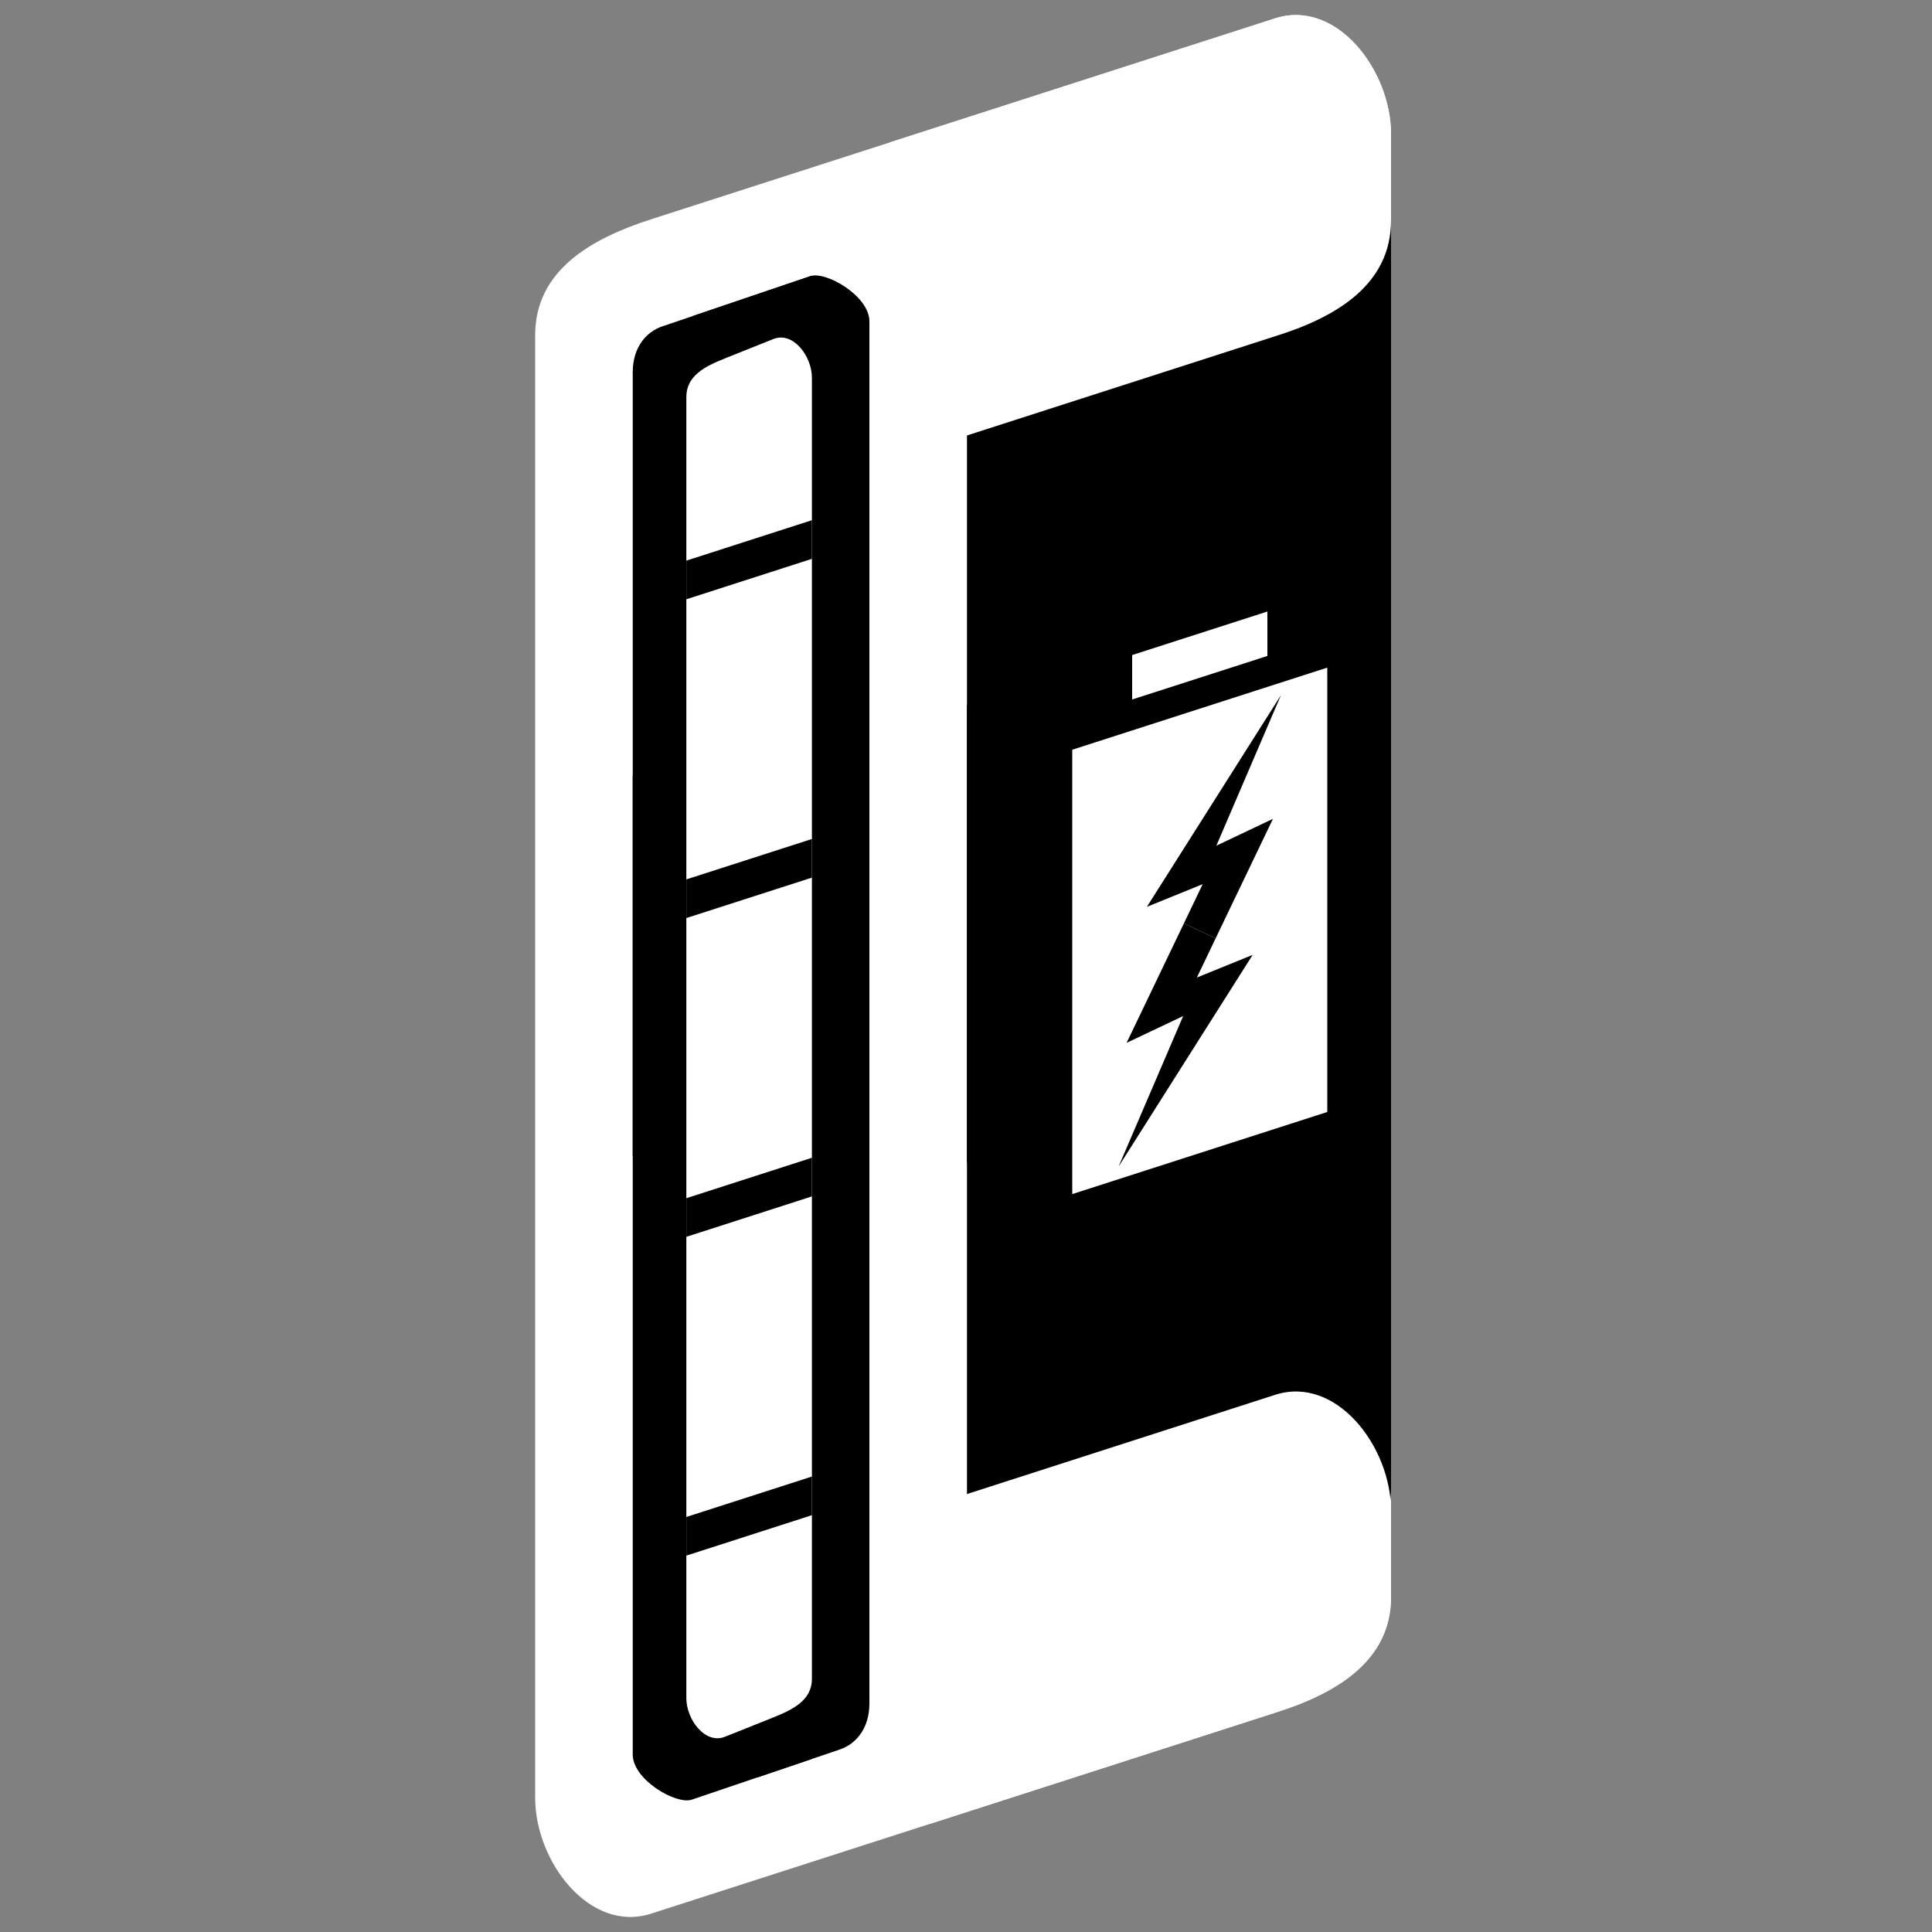 <?xml version="1.0" encoding="UTF-8" standalone="no"?>
<!-- Created with Inkscape (http://www.inkscape.org/) -->

<svg
   xmlns:dc="http://purl.org/dc/elements/1.1/"
   xmlns:cc="http://creativecommons.org/ns#"
   xmlns:rdf="http://www.w3.org/1999/02/22-rdf-syntax-ns#"
   xmlns:svg="http://www.w3.org/2000/svg"
   xmlns="http://www.w3.org/2000/svg"
   xmlns:sodipodi="http://sodipodi.sourceforge.net/DTD/sodipodi-0.dtd"
   xmlns:inkscape="http://www.inkscape.org/namespaces/inkscape"
   width="1000"
   height="1000"
   viewBox="0 0 1000 1000"
   id="svg4166"
   version="1.1"
   inkscape:version="0.91 r13725"
   sodipodi:docname="RE-hud-impulsebg+impulse.svg">
  <rect x="0" y="0" width="1000" height="1000" fill="#808080" stroke="none"/>
  <defs
     id="defs4168" />
  <sodipodi:namedview
     id="base"
     pagecolor="#000000"
     bordercolor="#666666"
     borderopacity="1.0"
     inkscape:pageopacity="0"
     inkscape:pageshadow="2"
     inkscape:zoom="0.7071067843574698"
     inkscape:cx="310.7328427181668"
     inkscape:cy="819.7360136090432"
     inkscape:document-units="px"
     inkscape:current-layer="g4632"
     showgrid="false"
     units="px"
     showguides="false"
     inkscape:snap-intersection-paths="true"
     inkscape:object-paths="true"
     inkscape:object-nodes="true"
     inkscape:snap-smooth-nodes="true"
     inkscape:snap-bbox="true"
     inkscape:snap-nodes="false" />
  <g
     inkscape:label="Ebene 1"
     inkscape:groupmode="layer"
     id="layer1"
     transform="translate(0,-52.362)">
    <g
       id="g4586"
       style="fill:#000000;fill-opacity:1;stroke:none;stroke-opacity:1" />
    <path
       style="opacity:1;fill:#ffffff;fill-opacity:1;fill-rule:nonzero;stroke:none;stroke-width:20;stroke-linecap:round;stroke-linejoin:miter;stroke-miterlimit:4;stroke-dasharray:none;stroke-dashoffset:260;stroke-opacity:1"
       d="m -300,267.047 0,165.66 0,23 0,145.094"
       id="path4152"
       inkscape:connector-curvature="0"
       sodipodi:nodetypes="cccc" />
    <g
       id="g4632"
       transform="translate(0,2.222)">
      <g
         id="g4175">
        <path
           style="opacity:1;fill:#ffffff;fill-opacity:1;fill-rule:nonzero;stroke:none;stroke-width:20;stroke-linecap:round;stroke-linejoin:miter;stroke-miterlimit:4;stroke-dasharray:none;stroke-dashoffset:260;stroke-opacity:1"
           d="M 337,163.64 660,59.64 c 31.64,-10.188 60,26.76 60,60 l 0,757 c 0,33.24 -28.36,49.812 -60,60 l -323,104 c -31.64,10.188 -60,-26.76 -60,-60 l 0,-757 c 0,-33.24 28.36,-49.812 60,-60 z"
           id="rect4419"
           inkscape:connector-curvature="0"
           sodipodi:nodetypes="sssssssss" />
        <path
           sodipodi:nodetypes="sssccss"
           inkscape:connector-curvature="0"
           id="rect4416-9"
           d="M 342.716,219.097 638.969,118.631 c 7.983,-2.707 30.561,10.258 30.531,23.407 L 669.5,648.626 l -342,0 0,-405.793 c 0,-13.15 7.233,-21.029 15.216,-23.736 z"
           style="opacity:1;fill:#000000;fill-opacity:1;fill-rule:nonzero;stroke:none;stroke-width:20;stroke-linecap:round;stroke-linejoin:miter;stroke-miterlimit:4;stroke-dasharray:none;stroke-dashoffset:260;stroke-opacity:1" />
        <path
           sodipodi:nodetypes="sssccss"
           inkscape:connector-curvature="0"
           id="rect4416-9-1"
           d="M 654.284,881.183 358.031,981.649 c -7.983,2.707 -30.561,-10.258 -30.531,-23.407 L 327.5,451.654 l 342,0 1.47336791e-5,405.793 c 4.774465e-7,13.15 -7.233,21.029 -15.216,23.736 z"
           style="opacity:1;fill:#000000;fill-opacity:1;fill-rule:nonzero;stroke:none;stroke-width:20;stroke-linecap:round;stroke-linejoin:miter;stroke-miterlimit:4;stroke-dasharray:none;stroke-dashoffset:260;stroke-opacity:1" />
        <path
           style="opacity:1;fill:#ffffff;fill-opacity:1;fill-rule:nonzero;stroke:none;stroke-width:20;stroke-linecap:round;stroke-linejoin:miter;stroke-miterlimit:4;stroke-dasharray:none;stroke-dashoffset:260;stroke-opacity:1"
           d="m 420,992.852 0,-834.882 277.066,-72 2.29,788.838 z"
           id="rect4416-3"
           inkscape:connector-curvature="0"
           sodipodi:nodetypes="ccccc" />
        <path
           style="opacity:1;fill:#000000;fill-opacity:1;fill-rule:nonzero;stroke:none;stroke-width:20;stroke-linecap:round;stroke-linejoin:miter;stroke-miterlimit:4;stroke-dasharray:none;stroke-dashoffset:260;stroke-opacity:1"
           d="m 358.664,213.687 60.804,-20.62 c 7.983,-2.707 30.561,10.258 30.531,23.407 l 4e-13,506.588 -82,0 z"
           id="rect4416-9-19"
           inkscape:connector-curvature="0"
           sodipodi:nodetypes="cssccc" />
        <path
           style="opacity:1;fill:#000000;fill-opacity:1;fill-rule:nonzero;stroke:none;stroke-width:20;stroke-linecap:round;stroke-linejoin:miter;stroke-miterlimit:4;stroke-dasharray:none;stroke-dashoffset:260;stroke-opacity:1"
           d="m 434.784,955.635 -42.971,14.572 c 0,0 -30.788,-339.755 -27.168,-430.205 L 450,526.106 l 2.94673581e-5,405.793 c 9.548931e-7,13.15 -7.233,21.029 -15.216,23.736 z"
           id="rect4416-9-1-3"
           inkscape:connector-curvature="0"
           sodipodi:nodetypes="scccss" />
        <path
           style="opacity:1;fill:#000000;fill-opacity:1;fill-rule:nonzero;stroke:none;stroke-width:20;stroke-linecap:round;stroke-linejoin:miter;stroke-miterlimit:4;stroke-dasharray:none;stroke-dashoffset:260;stroke-opacity:1"
           d="M 510.266,222.414 700.405,121.948 c 5.124,-2.707 19.615,10.258 19.595,23.407 l -8.82238593e-5,506.588 -219.5,0 0,-405.793 c 0,-13.15 4.642,-21.029 9.766,-23.736 z"
           id="rect4416-9-5"
           inkscape:connector-curvature="0"
           sodipodi:nodetypes="sssccss" />
        <path
           style="opacity:1;fill:#000000;fill-opacity:1;fill-rule:nonzero;stroke:none;stroke-width:20;stroke-linecap:round;stroke-linejoin:miter;stroke-miterlimit:4;stroke-dasharray:none;stroke-dashoffset:260;stroke-opacity:1"
           d="M 710.234,844.5 520.095,944.965 c -5.124,2.707 -19.615,-10.258 -19.595,-23.407 l -9.456264e-6,-506.588 219.5,0 1.071363877e-4,405.793 c 3.4717668e-6,13.15 -4.642,21.029 -9.766,23.736 z"
           id="rect4416-9-1-32"
           inkscape:connector-curvature="0"
           sodipodi:nodetypes="sssccss" />
        <path
           style="opacity:1;fill:#ffffff;fill-opacity:1;fill-rule:nonzero;stroke:none;stroke-width:20;stroke-linecap:round;stroke-linejoin:miter;stroke-miterlimit:4;stroke-dasharray:none;stroke-dashoffset:260;stroke-opacity:1"
           d="M 460.519,123.869 660,59.64 c 31.64,-10.188 60,26.76 60,60 l -5e-13,44.54 c -3e-13,33.24 -28.258,50.135 -60,60 L 481.461,281.667 Z"
           id="rect4419-2"
           inkscape:connector-curvature="0"
           sodipodi:nodetypes="csssscc" />
        <path
           style="opacity:1;fill:#ffffff;fill-opacity:1;fill-rule:nonzero;stroke:none;stroke-width:20;stroke-linecap:round;stroke-linejoin:miter;stroke-miterlimit:4;stroke-dasharray:none;stroke-dashoffset:260;stroke-opacity:1"
           d="m 480.494,829.897 179.506,-57.798 c 31.64,-10.188 60,26.76 60,60 L 720,876.64 c -5e-13,33.24 -28.258,50.135 -60,60 l -178.539,57.486 z"
           id="rect4419-2-5"
           inkscape:connector-curvature="0"
           sodipodi:nodetypes="csssscc" />
        <path
           style="opacity:1;fill:#ffffff;fill-opacity:1;fill-rule:nonzero;stroke:none;stroke-width:20;stroke-linecap:round;stroke-linejoin:miter;stroke-miterlimit:4;stroke-dasharray:none;stroke-dashoffset:260;stroke-opacity:1"
           d="m 555,438.199 132,-42.502 0,230 -132,42.502 z"
           id="rect4419-29-2-8"
           inkscape:connector-curvature="0"
           sodipodi:nodetypes="ccccc" />
        <path
           style="opacity:1;fill:#ffffff;fill-opacity:1;fill-rule:nonzero;stroke:none;stroke-width:20;stroke-linecap:round;stroke-linejoin:miter;stroke-miterlimit:4;stroke-dasharray:none;stroke-dashoffset:260;stroke-opacity:1"
           d="m 586,389.199 70,-22.539 0,23 -70,22.539 z"
           id="rect4419-29-21-1"
           inkscape:connector-curvature="0"
           sodipodi:nodetypes="ccccc" />
        <path
           style="opacity:1;fill:#000000;fill-opacity:1;fill-rule:nonzero;stroke:none;stroke-width:20;stroke-linecap:round;stroke-linejoin:miter;stroke-miterlimit:4;stroke-dasharray:none;stroke-dashoffset:260;stroke-opacity:1"
           d="m 629.203,535.835 -9.7,20.277 28.865,-11.723 -69.385,109.56 33.428,-77.908 -29.296,13.885 29.681,-61.863 z"
           id="path4190-4"
           inkscape:connector-curvature="0"
           sodipodi:nodetypes="cccccccc" />
        <path
           sodipodi:nodetypes="cccccccc"
           inkscape:connector-curvature="0"
           id="path4628"
           d="m 612.797,528.062 9.7,-20.277 -28.865,11.723 69.385,-109.56 -33.428,77.908 29.296,-13.885 L 629.203,535.835 Z"
           style="opacity:1;fill:#000000;fill-opacity:1;fill-rule:nonzero;stroke:none;stroke-width:20;stroke-linecap:round;stroke-linejoin:miter;stroke-miterlimit:4;stroke-dasharray:none;stroke-dashoffset:260;stroke-opacity:1" />
        <path
           sodipodi:nodetypes="sssssssss"
           inkscape:connector-curvature="0"
           id="rect4847"
           d="m 375.25,235.636 25,-10 c 10.288,-4.115 20,8.92 20,20 l 0,673.445 c 0,11.08 -9.712,15.885 -20,20 l -25,10 c -10.288,4.115 -20,-8.92 -20,-20 l 0,-673.445 c 0,-11.08 9.712,-15.885 20,-20 z"
           style="opacity:1;fill:#ffffff;fill-opacity:1;fill-rule:nonzero;stroke:none;stroke-width:20;stroke-linecap:round;stroke-linejoin:miter;stroke-miterlimit:4;stroke-dasharray:none;stroke-dashoffset:260;stroke-opacity:1" />
        <path
           style="opacity:1;fill:#000000;fill-opacity:1;fill-rule:nonzero;stroke:none;stroke-width:20;stroke-linecap:round;stroke-linejoin:miter;stroke-miterlimit:4;stroke-dasharray:none;stroke-dashoffset:260;stroke-opacity:1"
           d="m 355.25,670.323 65,-20.929 0,20 -65,20.929 z"
           id="rect4419-29-2-8-5"
           inkscape:connector-curvature="0"
           sodipodi:nodetypes="ccccc" />
        <path
           style="opacity:1;fill:#000000;fill-opacity:1;fill-rule:nonzero;stroke:none;stroke-width:20;stroke-linecap:round;stroke-linejoin:miter;stroke-miterlimit:4;stroke-dasharray:none;stroke-dashoffset:260;stroke-opacity:1"
           d="m 355.25,835.323 65,-20.929 0,20 -65,20.929 z"
           id="rect4419-29-2-8-5-69"
           inkscape:connector-curvature="0"
           sodipodi:nodetypes="ccccc" />
        <path
           style="opacity:1;fill:#000000;fill-opacity:1;fill-rule:nonzero;stroke:none;stroke-width:20;stroke-linecap:round;stroke-linejoin:miter;stroke-miterlimit:4;stroke-dasharray:none;stroke-dashoffset:260;stroke-opacity:1"
           d="m 355.25,505.323 65,-20.929 0,20 -65,20.929 z"
           id="rect4419-29-2-8-5-2"
           inkscape:connector-curvature="0"
           sodipodi:nodetypes="ccccc" />
        <path
           style="opacity:1;fill:#000000;fill-opacity:1;fill-rule:nonzero;stroke:none;stroke-width:20;stroke-linecap:round;stroke-linejoin:miter;stroke-miterlimit:4;stroke-dasharray:none;stroke-dashoffset:260;stroke-opacity:1"
           d="m 355.25,340.323 65,-20.929 0,20 -65,20.929 z"
           id="rect4419-29-2-8-5-6"
           inkscape:connector-curvature="0"
           sodipodi:nodetypes="ccccc" />
      </g>
    </g>
  </g>
</svg>
